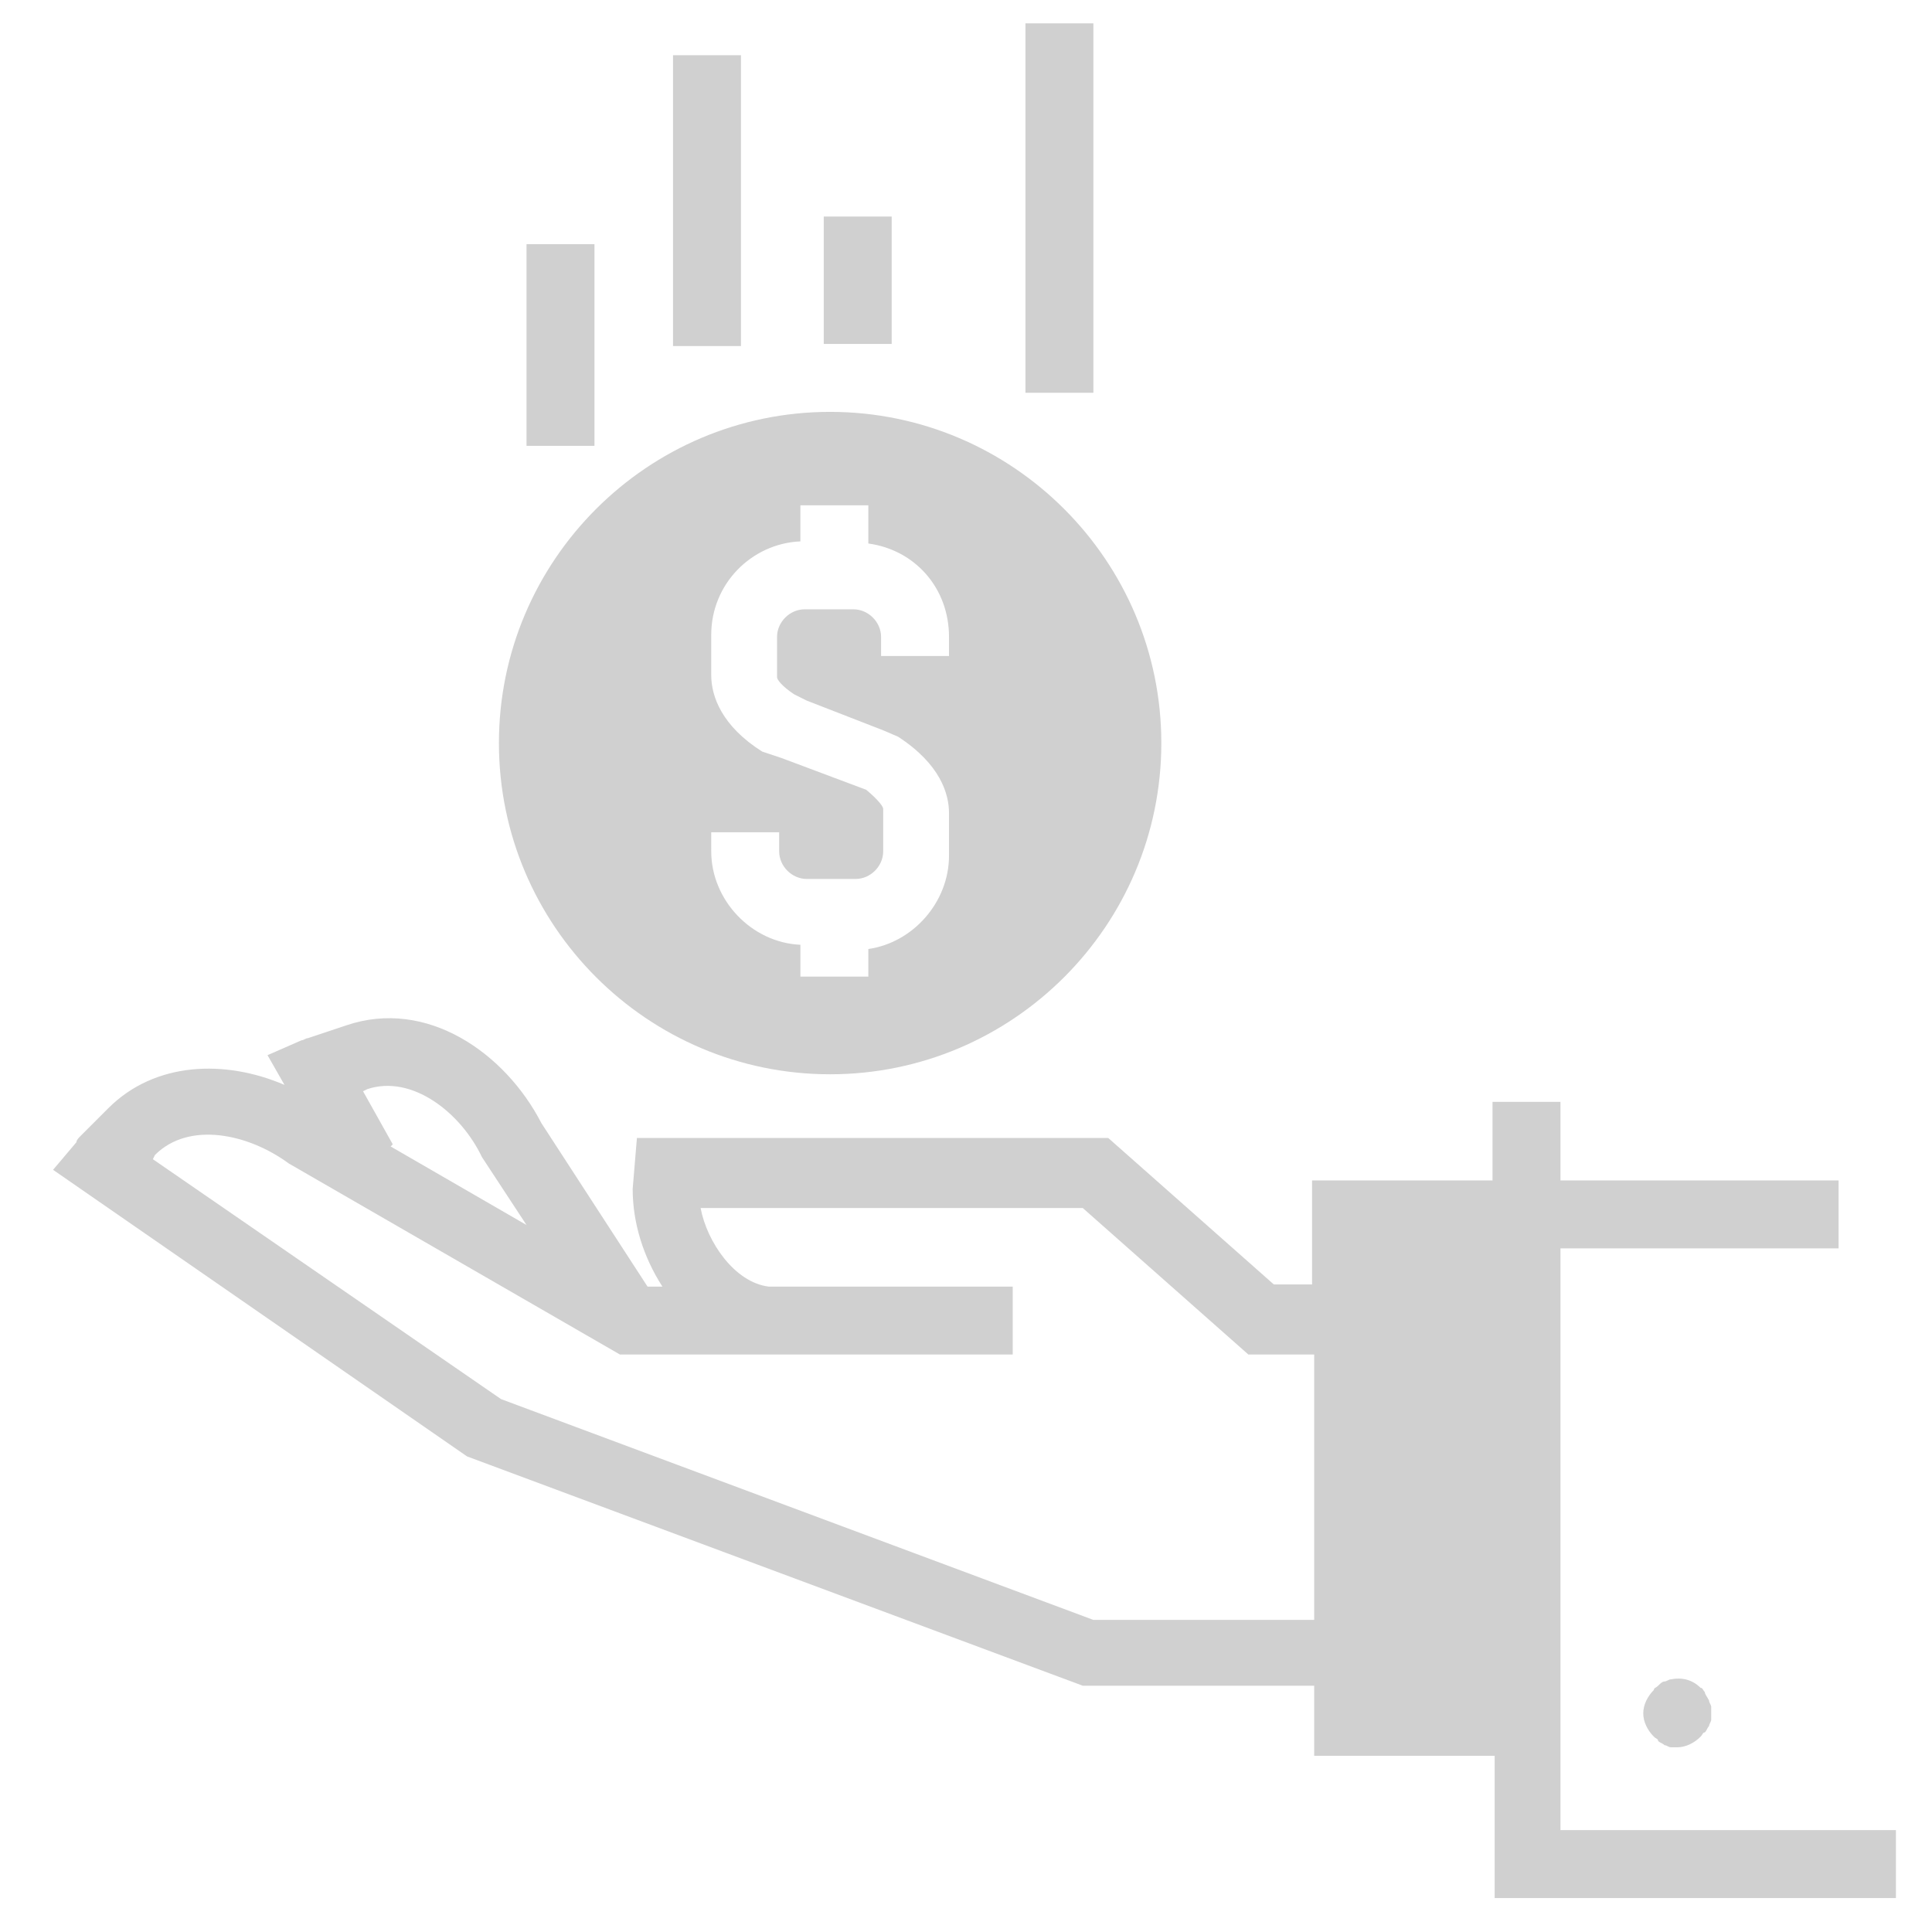 <svg fill="#d0d0d0" xmlns="http://www.w3.org/2000/svg" version="1.1" x="0px" y="0px" viewBox="0 0 91 91" xml:space="preserve"><g><path d="M51,79.4h10.9v3.3h8.5v6.7h18.9v-3.2H73.5V58.8h13.1v-3.2H73.5v-3.7h-3.2v3.7h-8.5v4.9H60l-7.8-6.9H30L29.8,56   c0,1.6,0.5,3.2,1.4,4.6h-0.7l-5-7.7c-1.7-3.3-5.4-5.9-9.2-4.6l-1.8,0.6c-0.1,0-0.2,0.1-0.3,0.1l-1.6,0.7l0.8,1.4   c-2.8-1.2-6.1-1.1-8.3,1.1l-1.3,1.3c-0.1,0.1-0.2,0.2-0.2,0.3l-1.1,1.3L22,68.6L51,79.4z M17.3,51.3c2.1-0.7,4.4,1.1,5.4,3.2   l2.1,3.2l-6.4-3.7l0.1-0.1l-1.4-2.5L17.3,51.3z M7.3,54.4c1.6-1.6,4.4-1,6.3,0.4l15.6,9H36c0.1,0,0.3,0,0.4,0l11.3,0v-3.2H36.2   c-1.6-0.2-2.9-2.1-3.2-3.7h18l7.8,6.9h3.1v12.5H51.5L23.6,65.9L7.2,54.6L7.3,54.4z"></path><path d="M80.3,79.7c-0.1-0.1-0.1-0.2-0.2-0.2c-0.4-0.4-0.9-0.5-1.4-0.4c-0.1,0-0.2,0.1-0.3,0.1c-0.1,0-0.2,0.1-0.3,0.2   c-0.1,0.1-0.2,0.1-0.2,0.2c-0.3,0.3-0.5,0.7-0.5,1.1c0,0.4,0.2,0.8,0.5,1.1c0.1,0.1,0.2,0.1,0.2,0.2c0.1,0.1,0.2,0.1,0.3,0.2   c0.1,0,0.2,0.1,0.3,0.1c0.1,0,0.2,0,0.3,0c0.4,0,0.8-0.2,1.1-0.5c0.1-0.1,0.1-0.2,0.2-0.2c0.1-0.1,0.1-0.2,0.2-0.3   c0-0.1,0.1-0.2,0.1-0.3c0-0.1,0-0.2,0-0.3c0-0.1,0-0.2,0-0.3c0-0.1-0.1-0.2-0.1-0.3C80.4,79.9,80.3,79.8,80.3,79.7z"></path><path d="M39.1,50.6c8.6,0,15.6-7,15.6-15.6c0-8.6-7-15.6-15.6-15.6c-8.6,0-15.6,7-15.6,15.6C23.5,43.6,30.5,50.6,39.1,50.6z    M33.5,39.2h3.2v0.9c0,0.7,0.6,1.3,1.3,1.3h2.3c0.7,0,1.3-0.6,1.3-1.3v-2c0-0.1-0.2-0.4-0.8-0.9l-4-1.5l0,0l-0.9-0.3   c-1.9-1.2-2.4-2.6-2.4-3.6v-1.9c0-2.4,1.9-4.3,4.2-4.4v-1.7h3.2v1.8c2.2,0.3,3.8,2.1,3.8,4.4v0.9h-3.2v-0.9c0-0.7-0.6-1.3-1.3-1.3   h-2.3c-0.7,0-1.3,0.6-1.3,1.3v1.9c0,0.1,0.2,0.4,0.8,0.8l0.4,0.2l0,0l0.2,0.1l3.6,1.4l0,0l0.7,0.3c2,1.3,2.4,2.7,2.4,3.6v2   c0,2.2-1.7,4.1-3.8,4.4V46h-3.2v-1.5c-2.3-0.1-4.2-2.1-4.2-4.4V39.2z"></path><rect x="24.8" y="11.5" width="3.2" height="9.5"></rect><rect x="31.7" y="2.6" width="3.2" height="13.7"></rect><rect x="38.8" y="10.2" width="3.2" height="6"></rect><rect x="48.3" y="1.1" width="3.2" height="17.4"></rect></g></svg>